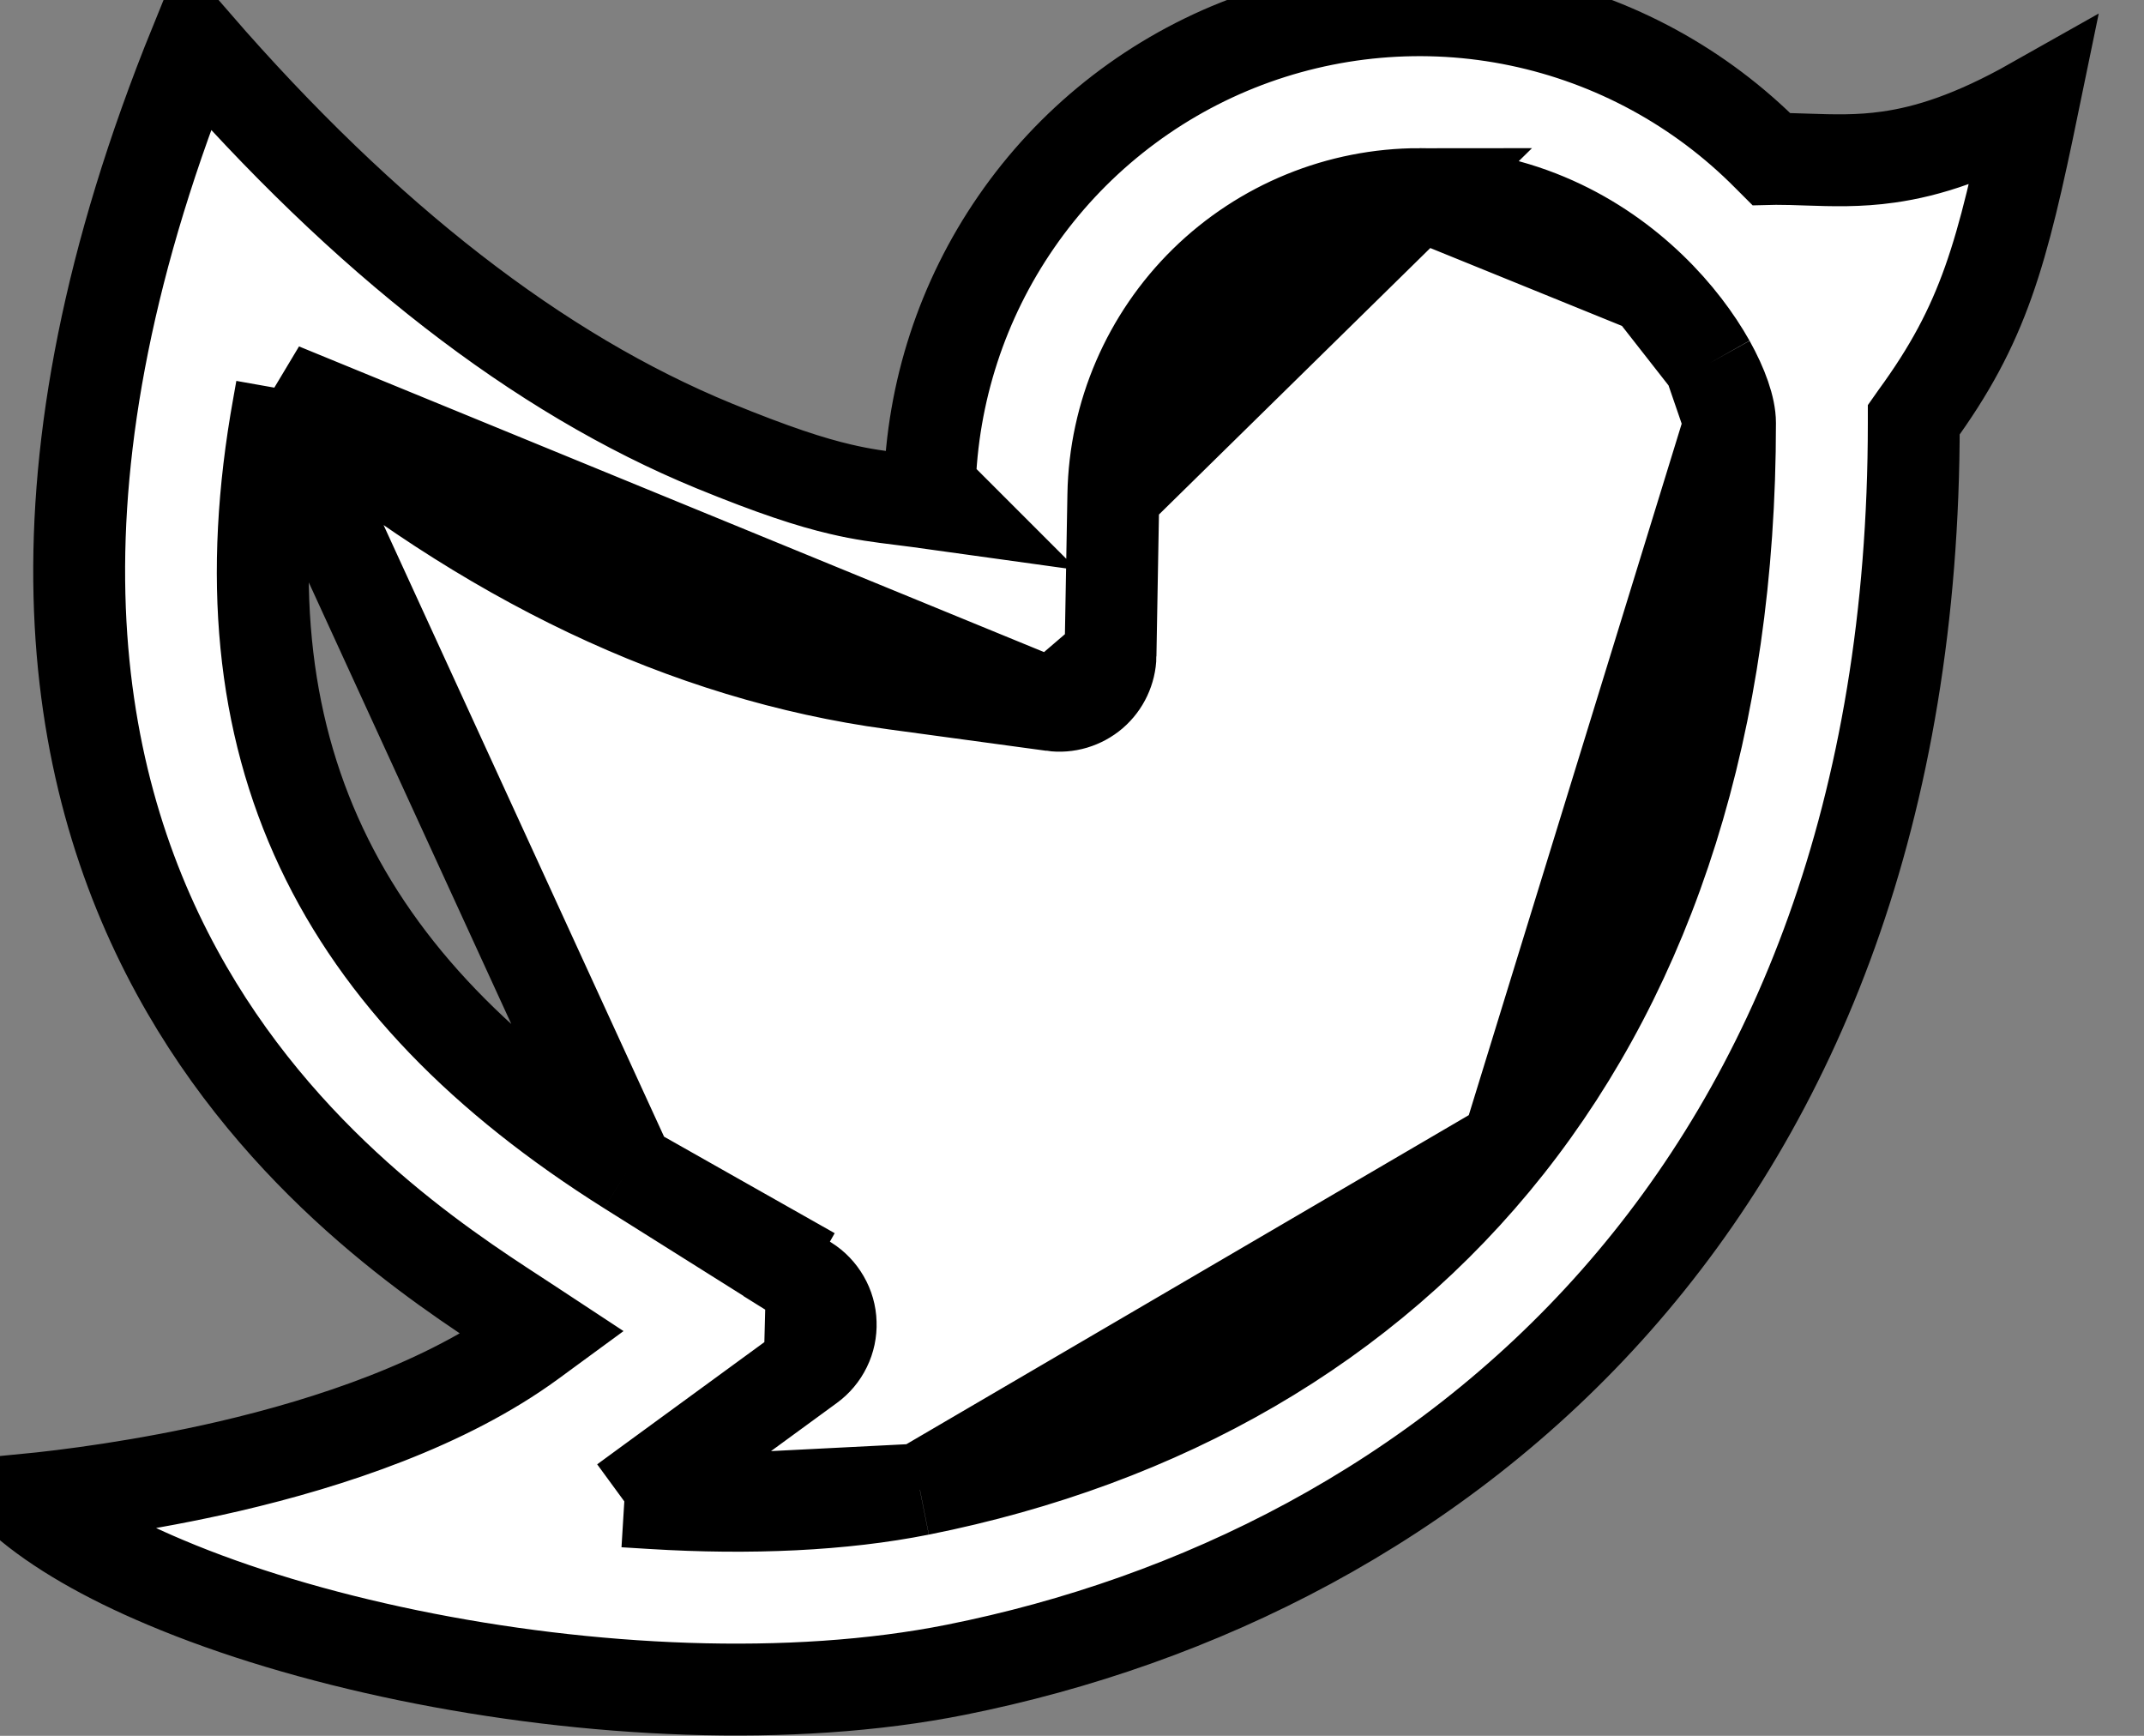 <svg width="21" height="17" viewBox="0 0 21 17" fill="none" xmlns="http://www.w3.org/2000/svg">
<rect x="0" y="0" width="21" height="17" fill="#808080" stroke="none"/>
<path d="M10.905 4.847L10.905 4.846C10.919 4.06 11.242 3.311 11.803 2.76C12.364 2.21 13.119 1.901 13.905 1.901L10.905 4.847ZM10.905 4.847L10.877 6.421M10.905 4.847L10.877 6.421M2.758 3.809L2.89 3.918C4.767 5.482 6.718 6.418 8.749 6.695C8.749 6.695 8.749 6.695 8.75 6.695L10.31 6.907L2.758 3.809ZM2.758 3.809L2.728 3.978M2.758 3.809L2.728 3.978M2.728 3.978C2.426 5.648 2.568 7.071 3.148 8.302C3.727 9.532 4.738 10.56 6.156 11.452L6.156 11.452M2.728 3.978L6.156 11.452M6.156 11.452L7.903 12.55L7.954 12.469M6.156 11.452L7.954 12.469M7.954 12.469L7.903 12.55C7.972 12.593 8.029 12.653 8.07 12.724C8.111 12.795 8.134 12.874 8.136 12.956C8.139 13.038 8.122 13.119 8.086 13.192C8.05 13.266 7.997 13.329 7.931 13.377L7.931 13.377M7.954 12.469L7.931 13.377M7.931 13.377L6.339 14.54L6.115 14.704M7.931 13.377L6.115 14.704M6.115 14.704L6.392 14.721M6.115 14.704L6.392 14.721M6.392 14.721C7.345 14.78 8.253 14.739 9.009 14.588L9.01 14.588M6.392 14.721L9.01 14.588M9.01 14.588C11.389 14.113 13.374 12.979 14.765 11.221M9.01 14.588L14.765 11.221M10.877 6.421C10.876 6.492 10.859 6.561 10.829 6.625C10.799 6.689 10.756 6.745 10.703 6.791C10.649 6.837 10.586 6.871 10.519 6.891C10.451 6.911 10.38 6.917 10.31 6.907L10.877 6.421ZM14.765 11.221C16.156 9.463 16.945 7.088 16.945 4.142M14.765 11.221L16.945 4.142M16.945 4.142C16.945 3.997 16.871 3.785 16.744 3.557M16.945 4.142L16.744 3.557M16.744 3.557C16.614 3.326 16.422 3.065 16.167 2.82M16.744 3.557L16.167 2.82M16.167 2.82C15.659 2.331 14.9 1.901 13.905 1.901L16.167 2.82ZM18.498 1.538C18.882 1.484 19.328 1.343 19.916 1.011C19.61 2.495 19.432 3.168 18.764 4.083L18.745 4.11V4.142C18.745 7.942 17.578 10.757 15.826 12.74C14.073 14.724 11.728 15.881 9.362 16.353C7.745 16.676 5.754 16.573 3.996 16.211C3.118 16.03 2.301 15.785 1.62 15.497C1.037 15.252 0.56 14.977 0.23 14.69C0.661 14.648 1.411 14.553 2.244 14.36C3.244 14.127 4.372 13.749 5.203 13.141L5.319 13.056L5.199 12.977C5.157 12.949 5.112 12.92 5.063 12.888C4.305 12.394 2.746 11.379 1.732 9.517C0.667 7.564 0.193 4.663 1.914 0.426C3.579 2.343 5.273 3.66 6.995 4.367L6.995 4.367C7.577 4.605 7.943 4.724 8.232 4.791C8.451 4.843 8.626 4.865 8.812 4.888C8.87 4.895 8.93 4.903 8.992 4.911L9.287 4.952L9.106 4.771C9.131 3.841 9.425 2.939 9.954 2.173C10.49 1.396 11.244 0.794 12.121 0.443C12.998 0.093 13.959 0.008 14.883 0.201C15.808 0.394 16.655 0.855 17.319 1.527L17.349 1.557L17.391 1.556C17.493 1.556 17.597 1.559 17.704 1.563C17.948 1.571 18.207 1.58 18.498 1.538Z" fill="white" stroke="black" stroke-width="0.9"/>
</svg>
